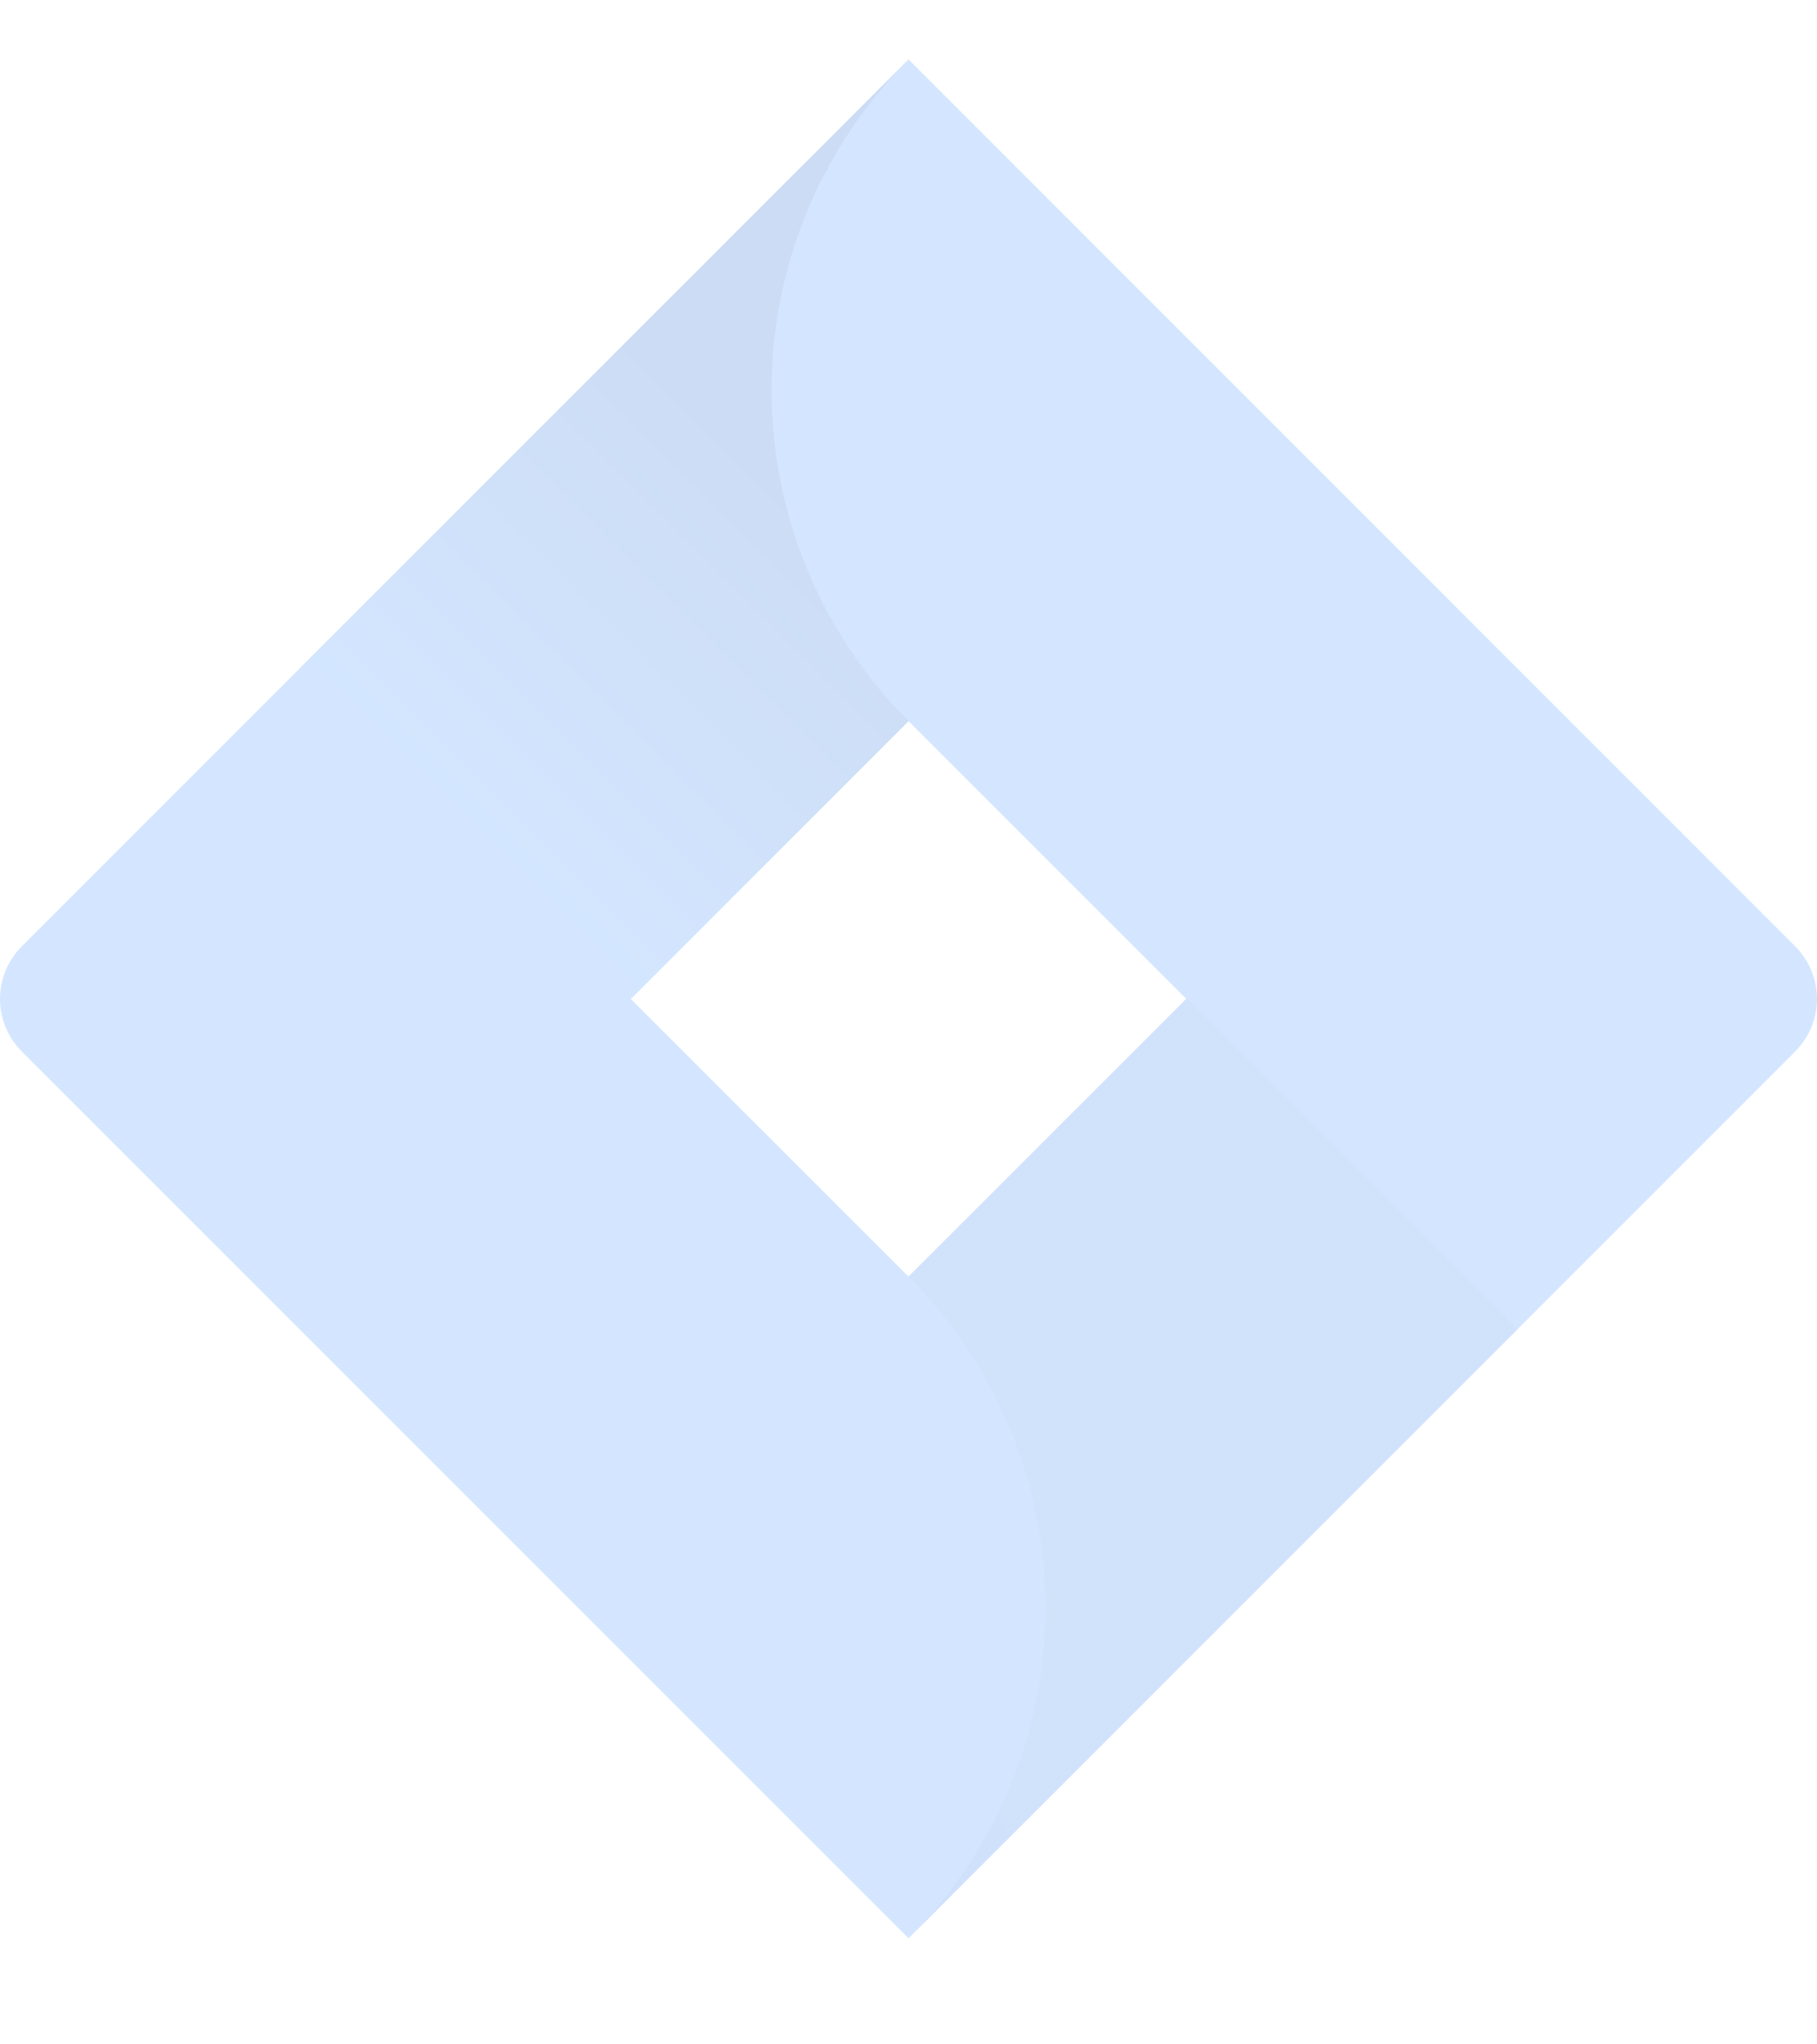 <svg width="16" height="18" viewBox="0 0 16 18" fill="none" xmlns="http://www.w3.org/2000/svg">
<g opacity="0.2">
<path d="M15.808 8.332L8.69 1.213L8 0.523L2.642 5.882L0.192 8.332C0.069 8.455 0 8.621 0 8.795C0 8.968 0.069 9.135 0.192 9.258L5.087 14.153L8 17.066L13.358 11.708L13.441 11.625L15.808 9.258C15.931 9.135 16 8.968 16 8.795C16 8.621 15.931 8.455 15.808 8.332V8.332ZM8 11.24L5.554 8.795L8 6.349L10.446 8.795L8 11.24Z" fill="#2684FF"/>
<path d="M8 6.349C7.231 5.58 6.798 4.537 6.794 3.45C6.791 2.362 7.218 1.317 7.983 0.543L2.631 5.893L5.544 8.806L8 6.349Z" fill="url(#paint0_linear)"/>
<path d="M10.452 8.789L8 11.241C8.383 11.624 8.686 12.078 8.893 12.578C9.1 13.077 9.207 13.613 9.207 14.154C9.207 14.695 9.1 15.231 8.893 15.731C8.686 16.23 8.383 16.684 8 17.067V17.067L13.365 11.702L10.452 8.789Z" fill="url(#paint1_linear)"/>
</g>
<defs>
<linearGradient id="paint0_linear" x1="7.564" y1="3.875" x2="4.148" y2="7.29" gradientUnits="userSpaceOnUse">
<stop offset="0.18" stop-color="#0052CC"/>
<stop offset="1" stop-color="#2684FF"/>
</linearGradient>
<linearGradient id="paint1_linear" x1="216.055" y1="507.78" x2="334.006" y2="431.335" gradientUnits="userSpaceOnUse">
<stop offset="0.18" stop-color="#0052CC"/>
<stop offset="1" stop-color="#2684FF"/>
</linearGradient>
</defs>
</svg>
